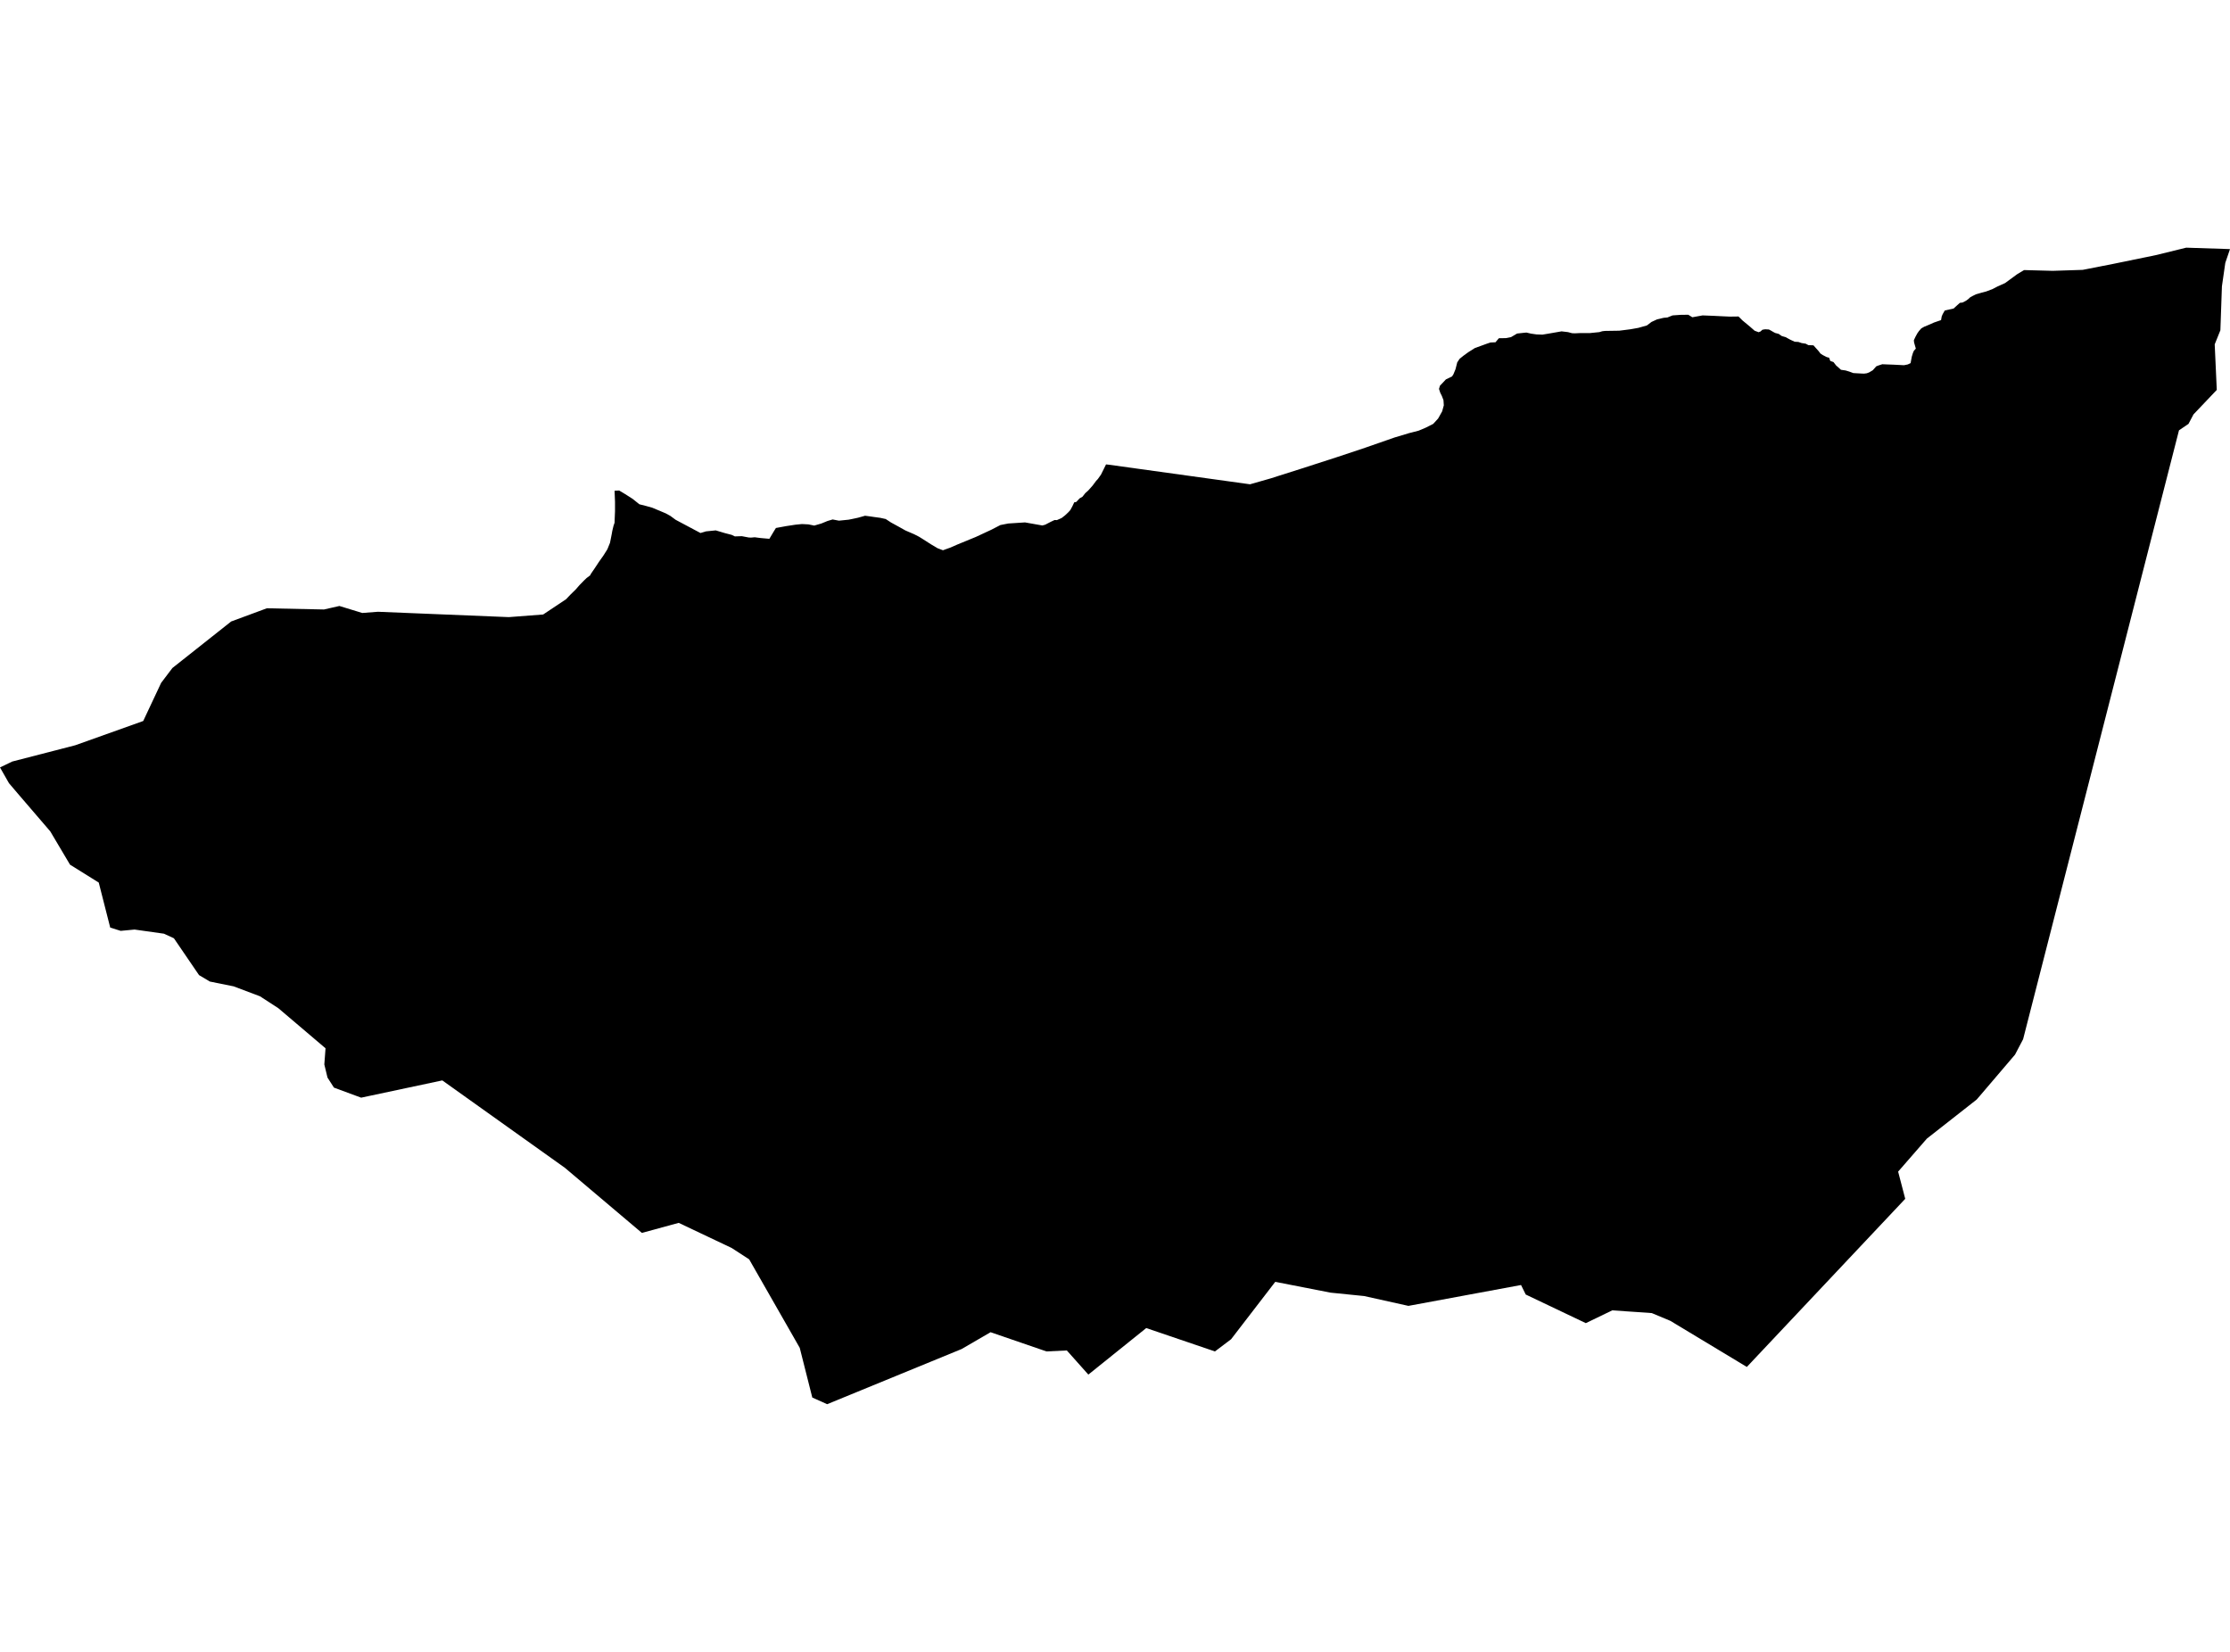 <?xml version='1.0'?>
<svg  baseProfile = 'tiny' width = '540' height = '400' stroke-linecap = 'round' stroke-linejoin = 'round' version='1.1' xmlns='http://www.w3.org/2000/svg'>
<path id='4315101001' title='4315101001'  d='M 540 60.318 538.863 63.651 538.043 69.338 537.672 79.972 536.297 83.384 536.799 94.415 531.165 100.34 529.948 102.642 527.647 104.203 506.776 185.755 489.899 251.648 487.942 255.378 479.371 265.43 478.63 266.277 466.594 275.72 459.638 283.709 461.357 290.295 423.001 331.006 404.484 319.843 399.987 317.965 390.411 317.303 384.01 320.398 369.461 313.468 368.324 311.166 341.051 316.219 330.338 313.838 322.217 313.018 308.806 310.399 298.119 324.287 294.204 327.249 277.565 321.589 263.546 332.857 258.334 327.011 253.414 327.249 239.871 322.594 232.861 326.667 200.298 340.026 196.7 338.412 193.658 326.377 181.411 304.95 177.178 302.199 164.349 296.115 155.435 298.549 136.786 282.783 107.106 261.621 87.452 265.8 80.865 263.367 79.304 260.933 78.537 257.759 78.828 253.844 67.401 244.136 62.957 241.253 56.582 238.845 50.815 237.681 48.196 236.121 42.112 227.206 39.705 226.095 32.589 225.09 29.23 225.408 26.691 224.614 23.913 213.716 16.956 209.377 12.168 201.309 4.603 192.501 2.169 189.644 0 185.835 2.963 184.406 18.226 180.465 34.679 174.592 39.017 165.361 41.742 161.763 55.973 150.494 64.623 147.294 78.458 147.585 82.188 146.738 87.716 148.431 91.525 148.14 123.215 149.436 131.522 148.801 137.05 145.124 138.082 144.04 139.378 142.77 140.33 141.686 141.494 140.495 142.05 139.966 142.896 139.331 143.134 138.882 143.954 137.691 145.039 136.051 146.123 134.517 147.076 133.009 147.71 131.449 147.975 130.126 148.16 129.174 148.266 128.565 148.557 127.348 148.821 126.581 148.848 125.682 148.927 123.777 148.927 121.529 148.821 118.831 149.932 118.778 150.911 119.36 151.89 119.968 153.213 120.815 154.826 122.111 156.493 122.534 157.921 122.931 160.011 123.804 161.201 124.306 162.312 124.915 163.608 125.867 168.925 128.697 169.613 129.068 170.169 128.909 170.962 128.671 173.316 128.433 175.538 129.094 177.178 129.517 177.946 129.888 179.638 129.835 181.305 130.152 181.86 130.179 182.76 130.099 184.188 130.285 186.304 130.47 187.415 128.618 187.892 127.851 190.352 127.401 192.6 127.057 194.187 126.899 195.748 126.978 197.176 127.269 198.896 126.766 200.377 126.158 201.62 125.788 203.155 126.079 205.509 125.841 206.435 125.655 207.784 125.364 209.477 124.888 210.694 125.047 211.778 125.206 213.154 125.391 214.476 125.682 215.773 126.528 217.518 127.481 219.264 128.459 221.354 129.359 222.544 129.967 223.523 130.576 225.375 131.766 227.015 132.745 228.337 133.247 229.131 132.956 230.03 132.639 231.856 131.845 236.3 130.02 240.056 128.274 242.251 127.137 244.156 126.766 248.203 126.502 252.409 127.243 253.097 127.057 254.472 126.343 255.372 125.92 255.927 125.946 257.065 125.444 257.885 124.809 258.705 124.042 259.181 123.513 259.657 122.64 260.133 121.635 260.609 121.555 261.429 120.682 262.117 120.286 262.805 119.413 263.519 118.778 264.577 117.587 265.424 116.45 265.847 116 266.614 114.916 267.831 112.456 268.572 112.535 302.695 117.27 307.801 115.815 309.52 115.26 314.943 113.54 323.46 110.789 330.603 108.408 337.745 105.922 341.184 104.89 343.538 104.282 345.231 103.568 347.056 102.642 348.246 101.346 349.225 99.6 349.622 98.145 349.542 96.902 349.146 95.87 348.749 95.076 348.458 94.177 348.696 93.383 349.41 92.643 350.124 91.876 351.606 91.161 351.95 90.632 352.452 89.416 352.875 87.749 353.457 86.876 354.383 86.135 355.547 85.289 357.134 84.284 358.669 83.728 360.044 83.226 360.917 82.935 362.134 82.882 362.531 82.406 362.954 81.903 364.62 81.877 365.89 81.639 367.371 80.766 368.826 80.607 369.62 80.528 370.757 80.792 372.053 80.977 372.741 81.004 373.508 81.03 375.096 80.766 378.138 80.237 379.698 80.422 380.677 80.686 381.365 80.713 382.476 80.66 384.936 80.66 386.497 80.501 387.29 80.422 387.978 80.21 388.639 80.131 392.104 80.078 394.803 79.734 396.734 79.39 398.797 78.808 399.908 77.962 401.283 77.327 402.871 76.957 403.77 76.877 405.013 76.375 406.918 76.242 408.822 76.216 409.801 76.824 412.288 76.375 414.959 76.48 417.076 76.586 418.874 76.666 420.99 76.639 421.943 77.591 423.794 79.126 424.879 80.078 425.858 80.448 426.307 80.263 426.784 79.84 427.445 79.734 428.344 79.787 428.794 80.025 429.429 80.395 429.879 80.633 430.699 80.845 431.466 81.374 432.391 81.639 433.502 82.247 434.587 82.75 435.486 82.802 436.254 83.067 437.259 83.226 437.894 83.57 439.137 83.623 439.772 84.337 440.407 85.051 440.83 85.606 441.385 85.977 442.364 86.479 442.92 86.612 443.211 87.405 443.978 87.67 444.613 88.49 445.803 89.548 446.914 89.707 447.787 89.971 448.792 90.341 450.67 90.447 451.358 90.474 452.019 90.394 452.601 90.183 453.501 89.654 454.347 88.701 454.903 88.49 455.802 88.199 457.045 88.252 458.5 88.305 460.061 88.384 461.066 88.437 461.965 88.252 462.653 87.934 462.944 86.374 463.209 85.501 463.447 84.945 463.923 84.416 463.5 82.935 463.447 82.379 463.817 81.586 464.293 80.713 464.663 80.184 465.245 79.522 465.933 79.126 466.965 78.702 468.34 78.094 470.033 77.512 470.192 76.613 470.43 76.057 470.933 75.184 473.075 74.708 473.763 74.073 474.583 73.333 475.244 73.253 476.064 72.83 476.646 72.407 477.096 71.983 477.678 71.666 478.472 71.269 479.847 70.872 480.958 70.581 482.545 69.973 483.709 69.365 485.534 68.545 488.418 66.428 490.137 65.397 497.068 65.582 503.601 65.37 504.342 65.344 511.775 63.889 522.065 61.773 529.393 59.974 540 60.318 Z' />
</svg>
